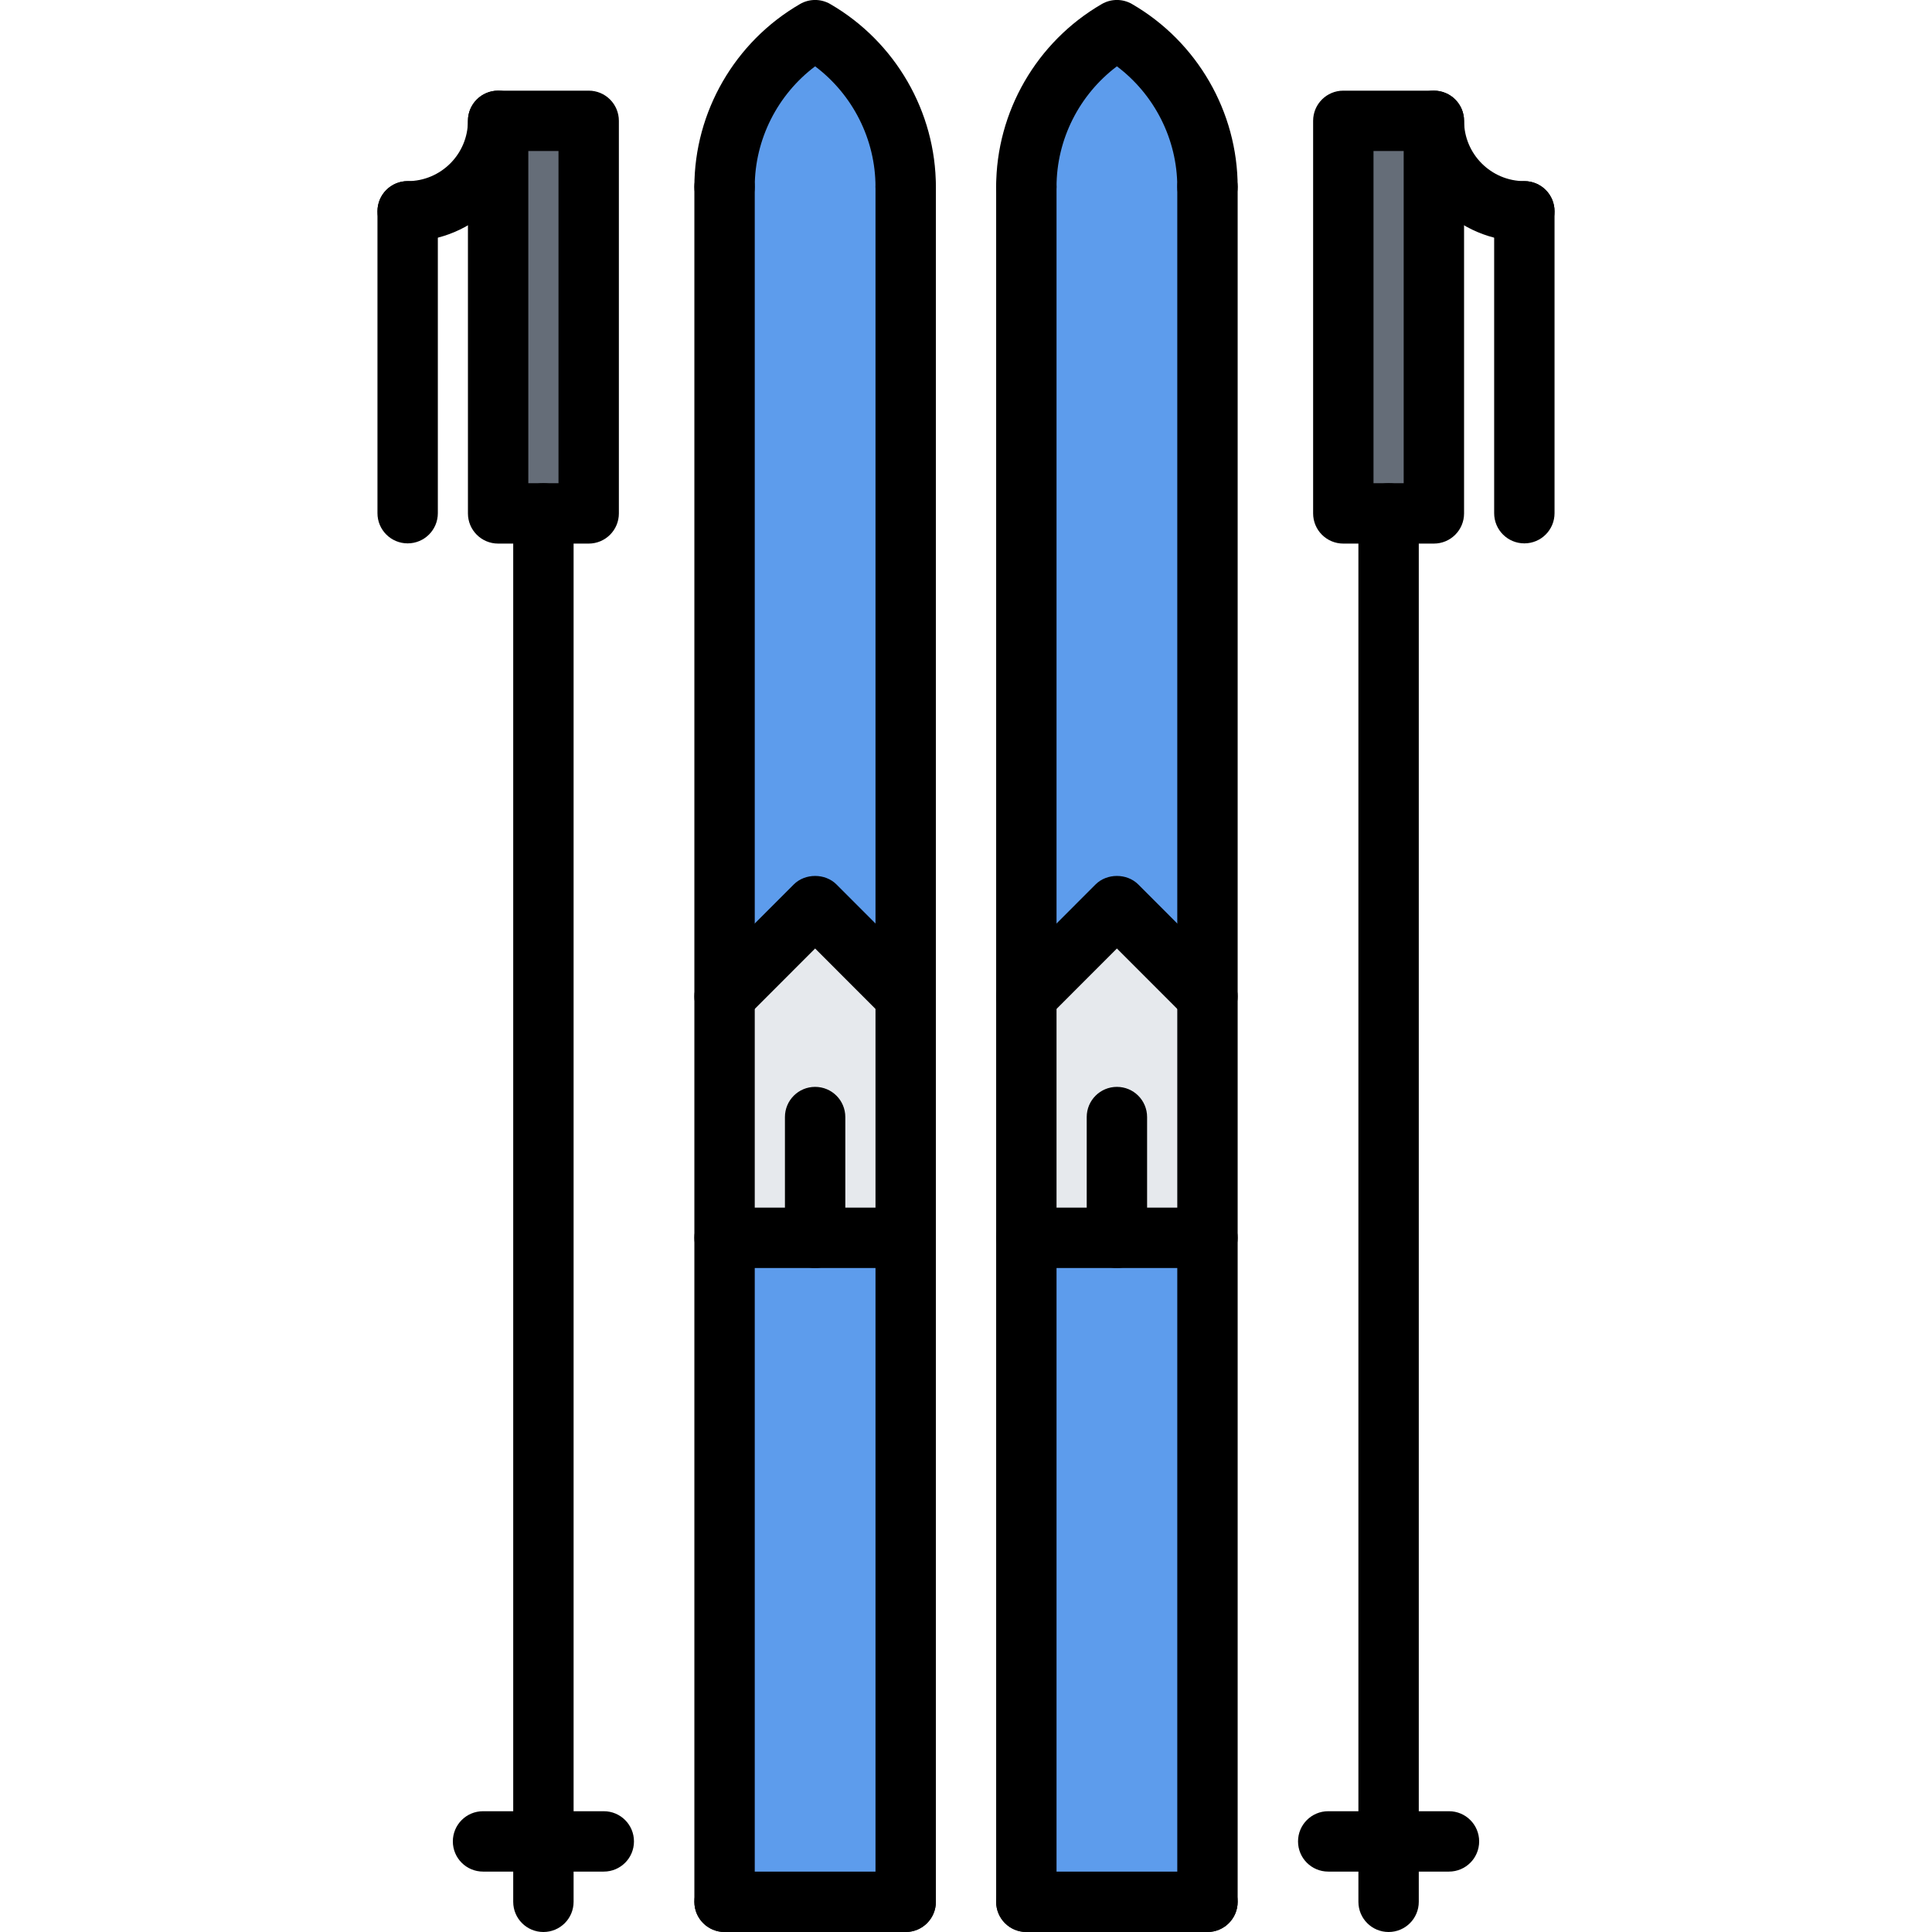 <?xml version="1.0" encoding="utf-8"?>
<!-- Generator: Adobe Illustrator 16.0.0, SVG Export Plug-In . SVG Version: 6.00 Build 0)  -->
<!DOCTYPE svg PUBLIC "-//W3C//DTD SVG 1.1//EN" "http://www.w3.org/Graphics/SVG/1.1/DTD/svg11.dtd">
<svg version="1.1" id="icons" xmlns="http://www.w3.org/2000/svg" xmlns:xlink="http://www.w3.org/1999/xlink" x="0px" y="0px"
	 width="64px" height="64px" viewBox="0 0 64 64" enable-background="new 0 0 64 64" xml:space="preserve">
<g>
	<g>
		<polygon fill="#E6E9ED" points="30,33.01 30,41 27,41 24,41 24,33.01 27,30 		"/>
	</g>
	<g>
		<polygon fill="#5D9CEC" points="40,41 40,63 34,63 34,41 37,41 		"/>
	</g>
	<g>
		<polygon fill="#E6E9ED" points="40,33.01 40,41 37,41 34,41 34,33.01 37,30 		"/>
	</g>
	<g>
		<path fill="#5D9CEC" d="M40,6.19V33.01L37,30l-3,3.01V6.19C34,3.97,35.21,2.04,37,1C38.79,2.04,40,3.97,40,6.19z"/>
	</g>
	<g>
		<path fill="#5D9CEC" d="M30,6.19V33.01L27,30l-3,3.01V6.19C24,3.97,25.21,2.04,27,1C28.79,2.04,30,3.97,30,6.19z"/>
	</g>
	<g>
		<polygon fill="#5D9CEC" points="30,41 30,63 24,63 24,41 27,41 		"/>
	</g>
	<g>
		<polygon fill="#656D78" points="47.5,4 47.5,17.01 46,17.01 44.5,17.01 44.5,4 		"/>
	</g>
	<g>
		<polygon fill="#656D78" points="19.5,4 19.5,17.01 18,17.01 16.5,17.01 16.5,4 		"/>
	</g>
</g>
<g>
	<g>
		<g>
			<g>
				<path d="M30.002,7.19c-0.553,0-1-0.447-1-1c0-1.573-0.754-3.055-2-3.993c-1.246,0.938-2,2.42-2,3.993c0,0.553-0.447,1-1,1
					s-1-0.447-1-1c0-2.485,1.341-4.806,3.499-6.056c0.309-0.18,0.693-0.18,1.002,0c2.158,1.25,3.499,3.57,3.499,6.056
					C31.002,6.743,30.555,7.19,30.002,7.19z"/>
			</g>
			<g>
				<path d="M24.002,64c-0.553,0-1-0.447-1-1V6.19c0-0.553,0.447-1,1-1s1,0.447,1,1V63C25.002,63.553,24.555,64,24.002,64z"/>
			</g>
			<g>
				<path d="M30.002,64c-0.553,0-1-0.447-1-1V6.19c0-0.553,0.447-1,1-1s1,0.447,1,1V63C31.002,63.553,30.555,64,30.002,64z"/>
			</g>
			<g>
				<path d="M30.002,64h-6c-0.553,0-1-0.447-1-1s0.447-1,1-1h6c0.553,0,1,0.447,1,1S30.555,64,30.002,64z"/>
			</g>
			<g>
				<g>
					<path d="M30.002,34.008c-0.256,0-0.512-0.098-0.707-0.293l-2.293-2.295l-2.293,2.295c-0.391,0.391-1.023,0.391-1.414,0
						c-0.391-0.39-0.391-1.023,0-1.414l3-3.003c0.375-0.375,1.039-0.375,1.414,0l3,3.003c0.391,0.391,0.391,1.024,0,1.414
						C30.514,33.91,30.258,34.008,30.002,34.008z"/>
				</g>
				<g>
					<path d="M30.002,42.004h-6c-0.553,0-1-0.447-1-1s0.447-1,1-1h6c0.553,0,1,0.447,1,1S30.555,42.004,30.002,42.004z"/>
				</g>
				<g>
					<path d="M27.002,42.004c-0.553,0-1-0.447-1-1v-4c0-0.553,0.447-1,1-1s1,0.447,1,1v4C28.002,41.557,27.555,42.004,27.002,42.004
						z"/>
				</g>
			</g>
		</g>
		<g>
			<g>
				<path d="M39.999,7.19c-0.553,0-1-0.447-1-1c0-1.573-0.754-3.055-2-3.993c-1.246,0.938-2,2.42-2,3.993c0,0.553-0.447,1-1,1
					s-1-0.447-1-1c0-2.485,1.341-4.806,3.499-6.056c0.309-0.18,0.693-0.18,1.002,0c2.158,1.25,3.499,3.57,3.499,6.056
					C40.999,6.743,40.552,7.19,39.999,7.19z"/>
			</g>
			<g>
				<path d="M33.999,64c-0.553,0-1-0.447-1-1V6.19c0-0.553,0.447-1,1-1s1,0.447,1,1V63C34.999,63.553,34.552,64,33.999,64z"/>
			</g>
			<g>
				<path d="M39.999,64c-0.553,0-1-0.447-1-1V6.19c0-0.553,0.447-1,1-1s1,0.447,1,1V63C40.999,63.553,40.552,64,39.999,64z"/>
			</g>
			<g>
				<path d="M39.999,64h-6c-0.553,0-1-0.447-1-1s0.447-1,1-1h6c0.553,0,1,0.447,1,1S40.552,64,39.999,64z"/>
			</g>
			<g>
				<g>
					<path d="M39.999,34.008c-0.256,0-0.512-0.098-0.707-0.293l-2.293-2.295l-2.293,2.295c-0.391,0.391-1.023,0.391-1.414,0
						c-0.391-0.39-0.391-1.023,0-1.414l3-3.003c0.375-0.375,1.039-0.375,1.414,0l3,3.003c0.391,0.391,0.391,1.024,0,1.414
						C40.511,33.91,40.255,34.008,39.999,34.008z"/>
				</g>
				<g>
					<path d="M39.999,42.004h-6c-0.553,0-1-0.447-1-1s0.447-1,1-1h6c0.553,0,1,0.447,1,1S40.552,42.004,39.999,42.004z"/>
				</g>
				<g>
					<path d="M36.999,42.004c-0.553,0-1-0.447-1-1v-4c0-0.553,0.447-1,1-1s1,0.447,1,1v4C37.999,41.557,37.552,42.004,36.999,42.004
						z"/>
				</g>
			</g>
		</g>
	</g>
	<g>
		<g>
			<path d="M45.999,64c-0.553,0-1-0.447-1-1V17.007c0-0.553,0.447-1,1-1s1,0.447,1,1V63C46.999,63.553,46.552,64,45.999,64z"/>
		</g>
		<g>
			<path d="M47.999,61.999h-4c-0.553,0-1-0.447-1-1s0.447-1,1-1h4c0.553,0,1,0.447,1,1S48.552,61.999,47.999,61.999z"/>
		</g>
		<g>
			<path d="M47.499,18.007h-3c-0.553,0-1-0.447-1-1V4.003c0-0.553,0.447-1,1-1h3c0.553,0,1,0.447,1,1v13.004
				C48.499,17.56,48.052,18.007,47.499,18.007z M45.499,16.007h1V5.003h-1V16.007z"/>
		</g>
		<g>
			<path d="M50.496,8c-2.204,0-3.997-1.793-3.997-3.997c0-0.553,0.447-1,1-1s1,0.447,1,1C48.499,5.104,49.395,6,50.496,6
				c0.553,0,1,0.447,1,1S51.049,8,50.496,8z"/>
		</g>
		<g>
			<path d="M50.496,18c-0.553,0-1-0.447-1-1V7c0-0.553,0.447-1,1-1s1,0.447,1,1v10C51.496,17.553,51.049,18,50.496,18z"/>
		</g>
	</g>
	<g>
		<g>
			<path d="M18.001,64c-0.553,0-1-0.447-1-1V17.007c0-0.553,0.447-1,1-1s1,0.447,1,1V63C19.001,63.553,18.554,64,18.001,64z"/>
		</g>
		<g>
			<path d="M20.001,61.999h-4c-0.553,0-1-0.447-1-1s0.447-1,1-1h4c0.553,0,1,0.447,1,1S20.554,61.999,20.001,61.999z"/>
		</g>
		<g>
			<path d="M19.501,18.007h-3c-0.553,0-1-0.447-1-1V4.003c0-0.553,0.447-1,1-1h3c0.553,0,1,0.447,1,1v13.004
				C20.501,17.56,20.054,18.007,19.501,18.007z M17.501,16.007h1V5.003h-1V16.007z"/>
		</g>
		<g>
			<path d="M13.504,8c-0.553,0-1-0.447-1-1s0.447-1,1-1c1.102,0,1.997-0.896,1.997-1.997c0-0.553,0.447-1,1-1s1,0.447,1,1
				C17.501,6.207,15.708,8,13.504,8z"/>
		</g>
		<g>
			<path d="M13.504,18c-0.553,0-1-0.447-1-1V7c0-0.553,0.447-1,1-1s1,0.447,1,1v10C14.504,17.553,14.057,18,13.504,18z"/>
		</g>
	</g>
</g>
</svg>
